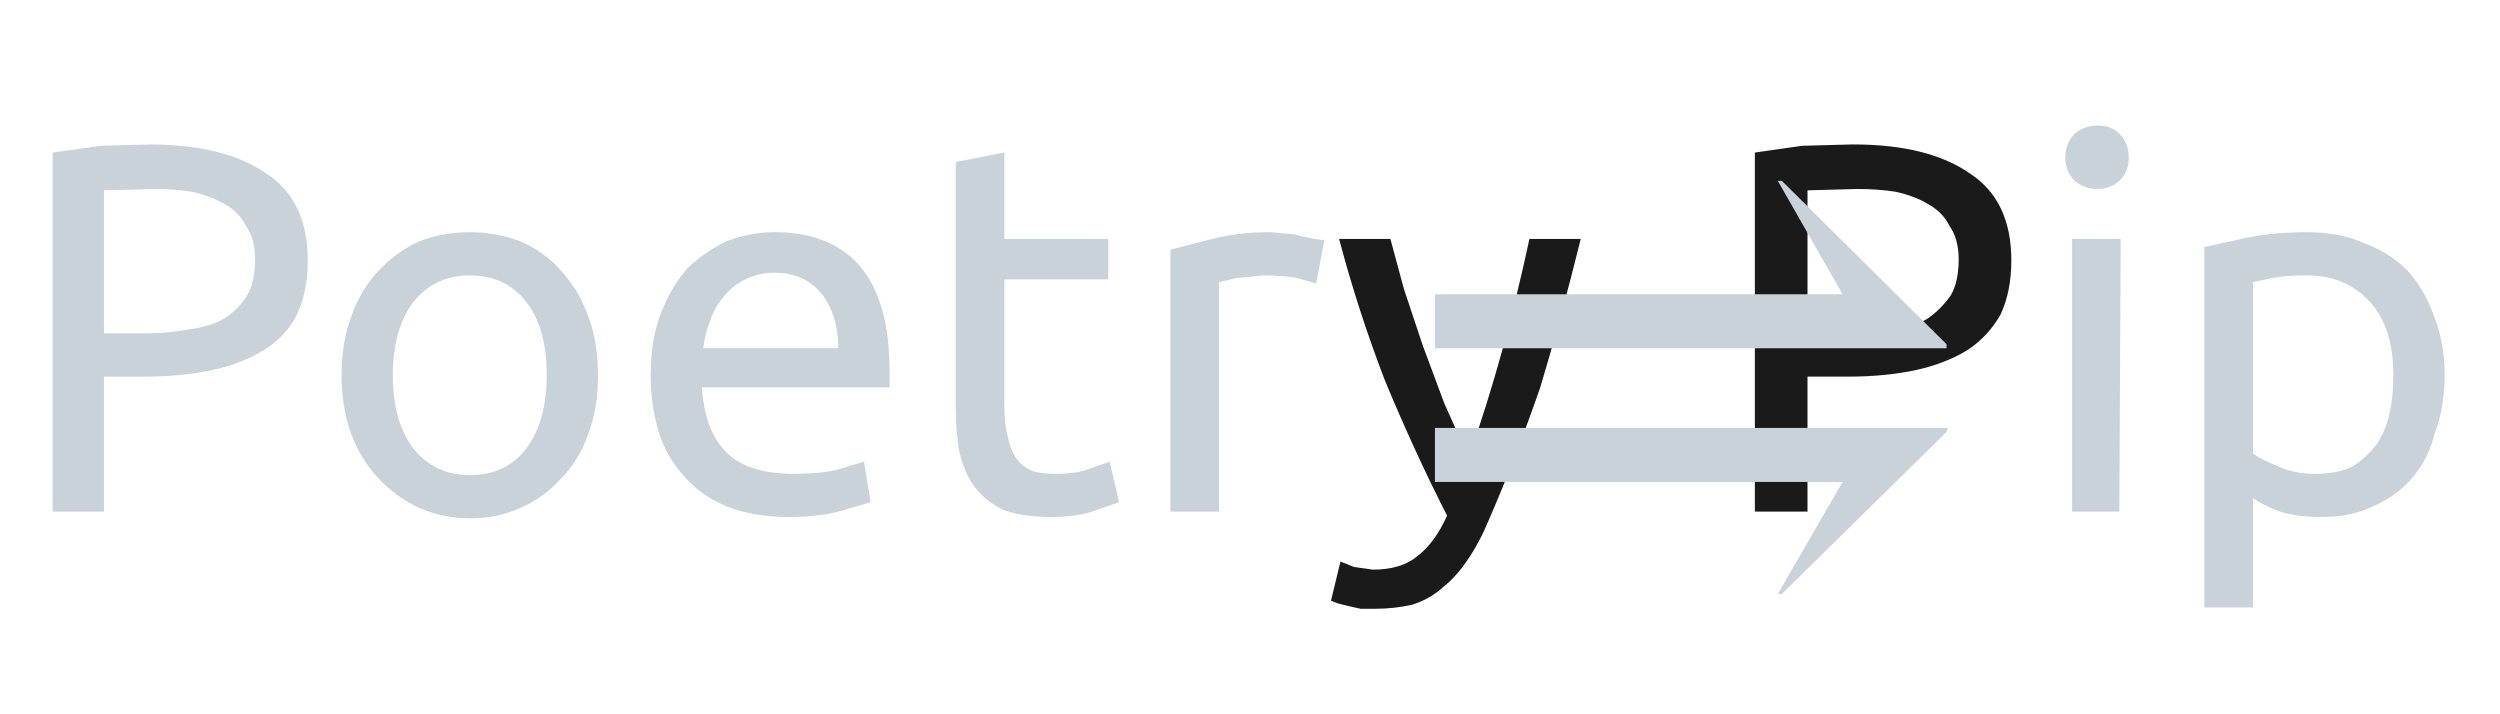 <svg xmlns="http://www.w3.org/2000/svg" viewBox="0 0 185.2 52.9">
    <path fill="#1a1a1a" d="m99.3 41.6 1 .4 1.4.2q2.1 0 3.3-1 1.3-1 2.2-3-2.4-4.7-4.6-10-2-5.2-3.4-10.5h3.8l1 3.7 1.4 4.2 1.6 4.3 1.8 4q1.4-4 2.5-8t2-8.2h3.8q-1.4 5.7-3 11-1.8 5.2-3.8 9.8-.7 1.7-1.6 3-.8 1.2-1.8 2-1 .9-2.3 1.3-1.3.3-2.8.3h-1l-.9-.2-.8-.2-.5-.2zM137.3 10.7q5.6 0 8.7 2.2 3 2 3 6.4 0 2.3-.8 4-.9 1.6-2.4 2.6-1.6 1-3.8 1.5-2.3.5-5.1.5h-3v10H130V11.3l3.5-.5 3.7-.1zm.3 3.3-3.7.1v10.6h2.8q2 0 3.5-.3 1.6-.2 2.6-.8 1-.7 1.7-1.7.6-1 .6-2.7 0-1.5-.7-2.5-.5-1-1.6-1.6-1-.6-2.4-.9-1.3-.2-2.8-.2z"/>
    <g fill="#c9d1d9">
        <path d="M11 10.7q5.7 0 8.8 2.2 3 2 3 6.4 0 2.3-.8 4-.8 1.6-2.4 2.6-1.6 1-3.8 1.5-2.3.5-5.1.5h-3v10H3.9V11.3l3.6-.5 3.6-.1zm.4 3.3-3.7.1v10.6h2.8q2 0 3.5-.3 1.6-.2 2.6-.8 1.1-.7 1.7-1.7.6-1 .6-2.7 0-1.5-.7-2.5-.5-1-1.6-1.6-1-.6-2.4-.9-1.3-.2-2.8-.2zM44.3 27.8q0 2.4-.7 4.3-.7 2-2 3.3-1.2 1.4-3 2.2-1.7.8-3.8.8-2 0-3.8-.8-1.7-.8-3-2.2-1.3-1.4-2-3.3-.7-2-.7-4.3 0-2.4.7-4.3.7-2 2-3.4t3-2.2q1.8-.7 3.8-.7 2 0 3.8.7 1.8.8 3 2.2 1.3 1.4 2 3.4.7 1.9.7 4.3zm-3.8 0q0-3.5-1.5-5.4-1.5-2-4.2-2-2.6 0-4.2 2-1.5 2-1.5 5.4 0 3.4 1.5 5.4 1.6 2 4.2 2 2.7 0 4.2-2t1.5-5.4zM48.2 27.8q0-2.7.8-4.7t2-3.3q1.4-1.3 3-2 1.7-.6 3.4-.6 4.1 0 6.3 2.5 2.2 2.6 2.2 7.8v1.2H52q.2 3.2 1.8 4.8 1.6 1.6 5 1.6 1.9 0 3.2-.3l2-.6.5 3-2.4.7q-1.6.4-3.7.4-2.6 0-4.6-.8-1.9-.8-3.1-2.2-1.3-1.4-1.9-3.3-.6-2-.6-4.2zm13.9-2q0-2.4-1.2-4-1.3-1.6-3.5-1.6-1.2 0-2.2.5-1 .5-1.6 1.3-.7.8-1 1.8-.4 1-.5 2zM74.4 17.7h7.7v3h-7.7V30q0 1.5.3 2.5.2 1 .7 1.6.4.5 1.1.8.7.2 1.7.2 1.6 0 2.6-.4l1.4-.5.7 3-2 .7q-1.3.4-3 .4-2.1 0-3.5-.5-1.3-.6-2.1-1.6t-1.2-2.6q-.3-1.5-.3-3.5V12l3.6-.7zM94.1 17.2l1 .1q.7 0 1.3.2l1 .2.7.1-.6 3.2-1.4-.4q-1-.2-2.5-.2l-2 .2-1.3.3v17h-3.6V18.5l3.1-.8q2-.5 4.3-.5z"/>
        <path d="M157 37.9h-3.5V17.7h3.6zM155.4 14q-1 0-1.7-.6-.7-.7-.7-1.7 0-1.1.7-1.8.7-.6 1.7-.6t1.6.6q.7.7.7 1.8 0 1-.7 1.7-.7.6-1.6.6zM177.3 27.8q0-3.5-1.7-5.4-1.8-2-4.7-2-1.6 0-2.6.2l-1.4.3v12.7q.7.5 2 1 1.1.5 2.6.5 1.6 0 2.7-.5 1-.6 1.8-1.6.7-1 1-2.3.3-1.3.3-2.9zm3.8 0q0 2.3-.7 4.2-.5 2-1.7 3.4t-2.9 2.1q-1.6.8-3.8.8-1.8 0-3.1-.4-1.3-.5-2-1V45h-3.6V18.3l3.2-.7q2-.4 4.4-.4 2.4 0 4.2.8 1.9.7 3.2 2 1.3 1.4 2 3.4.8 2 .8 4.4z"/>
        <path d="M144.2 32 132 44h-.3l4.8-8.3h-30.2v-4h38zm0-6.5v.3h-37.9v-4h30.2l-4.8-8.4h.3z"/>
    </g>
</svg>
